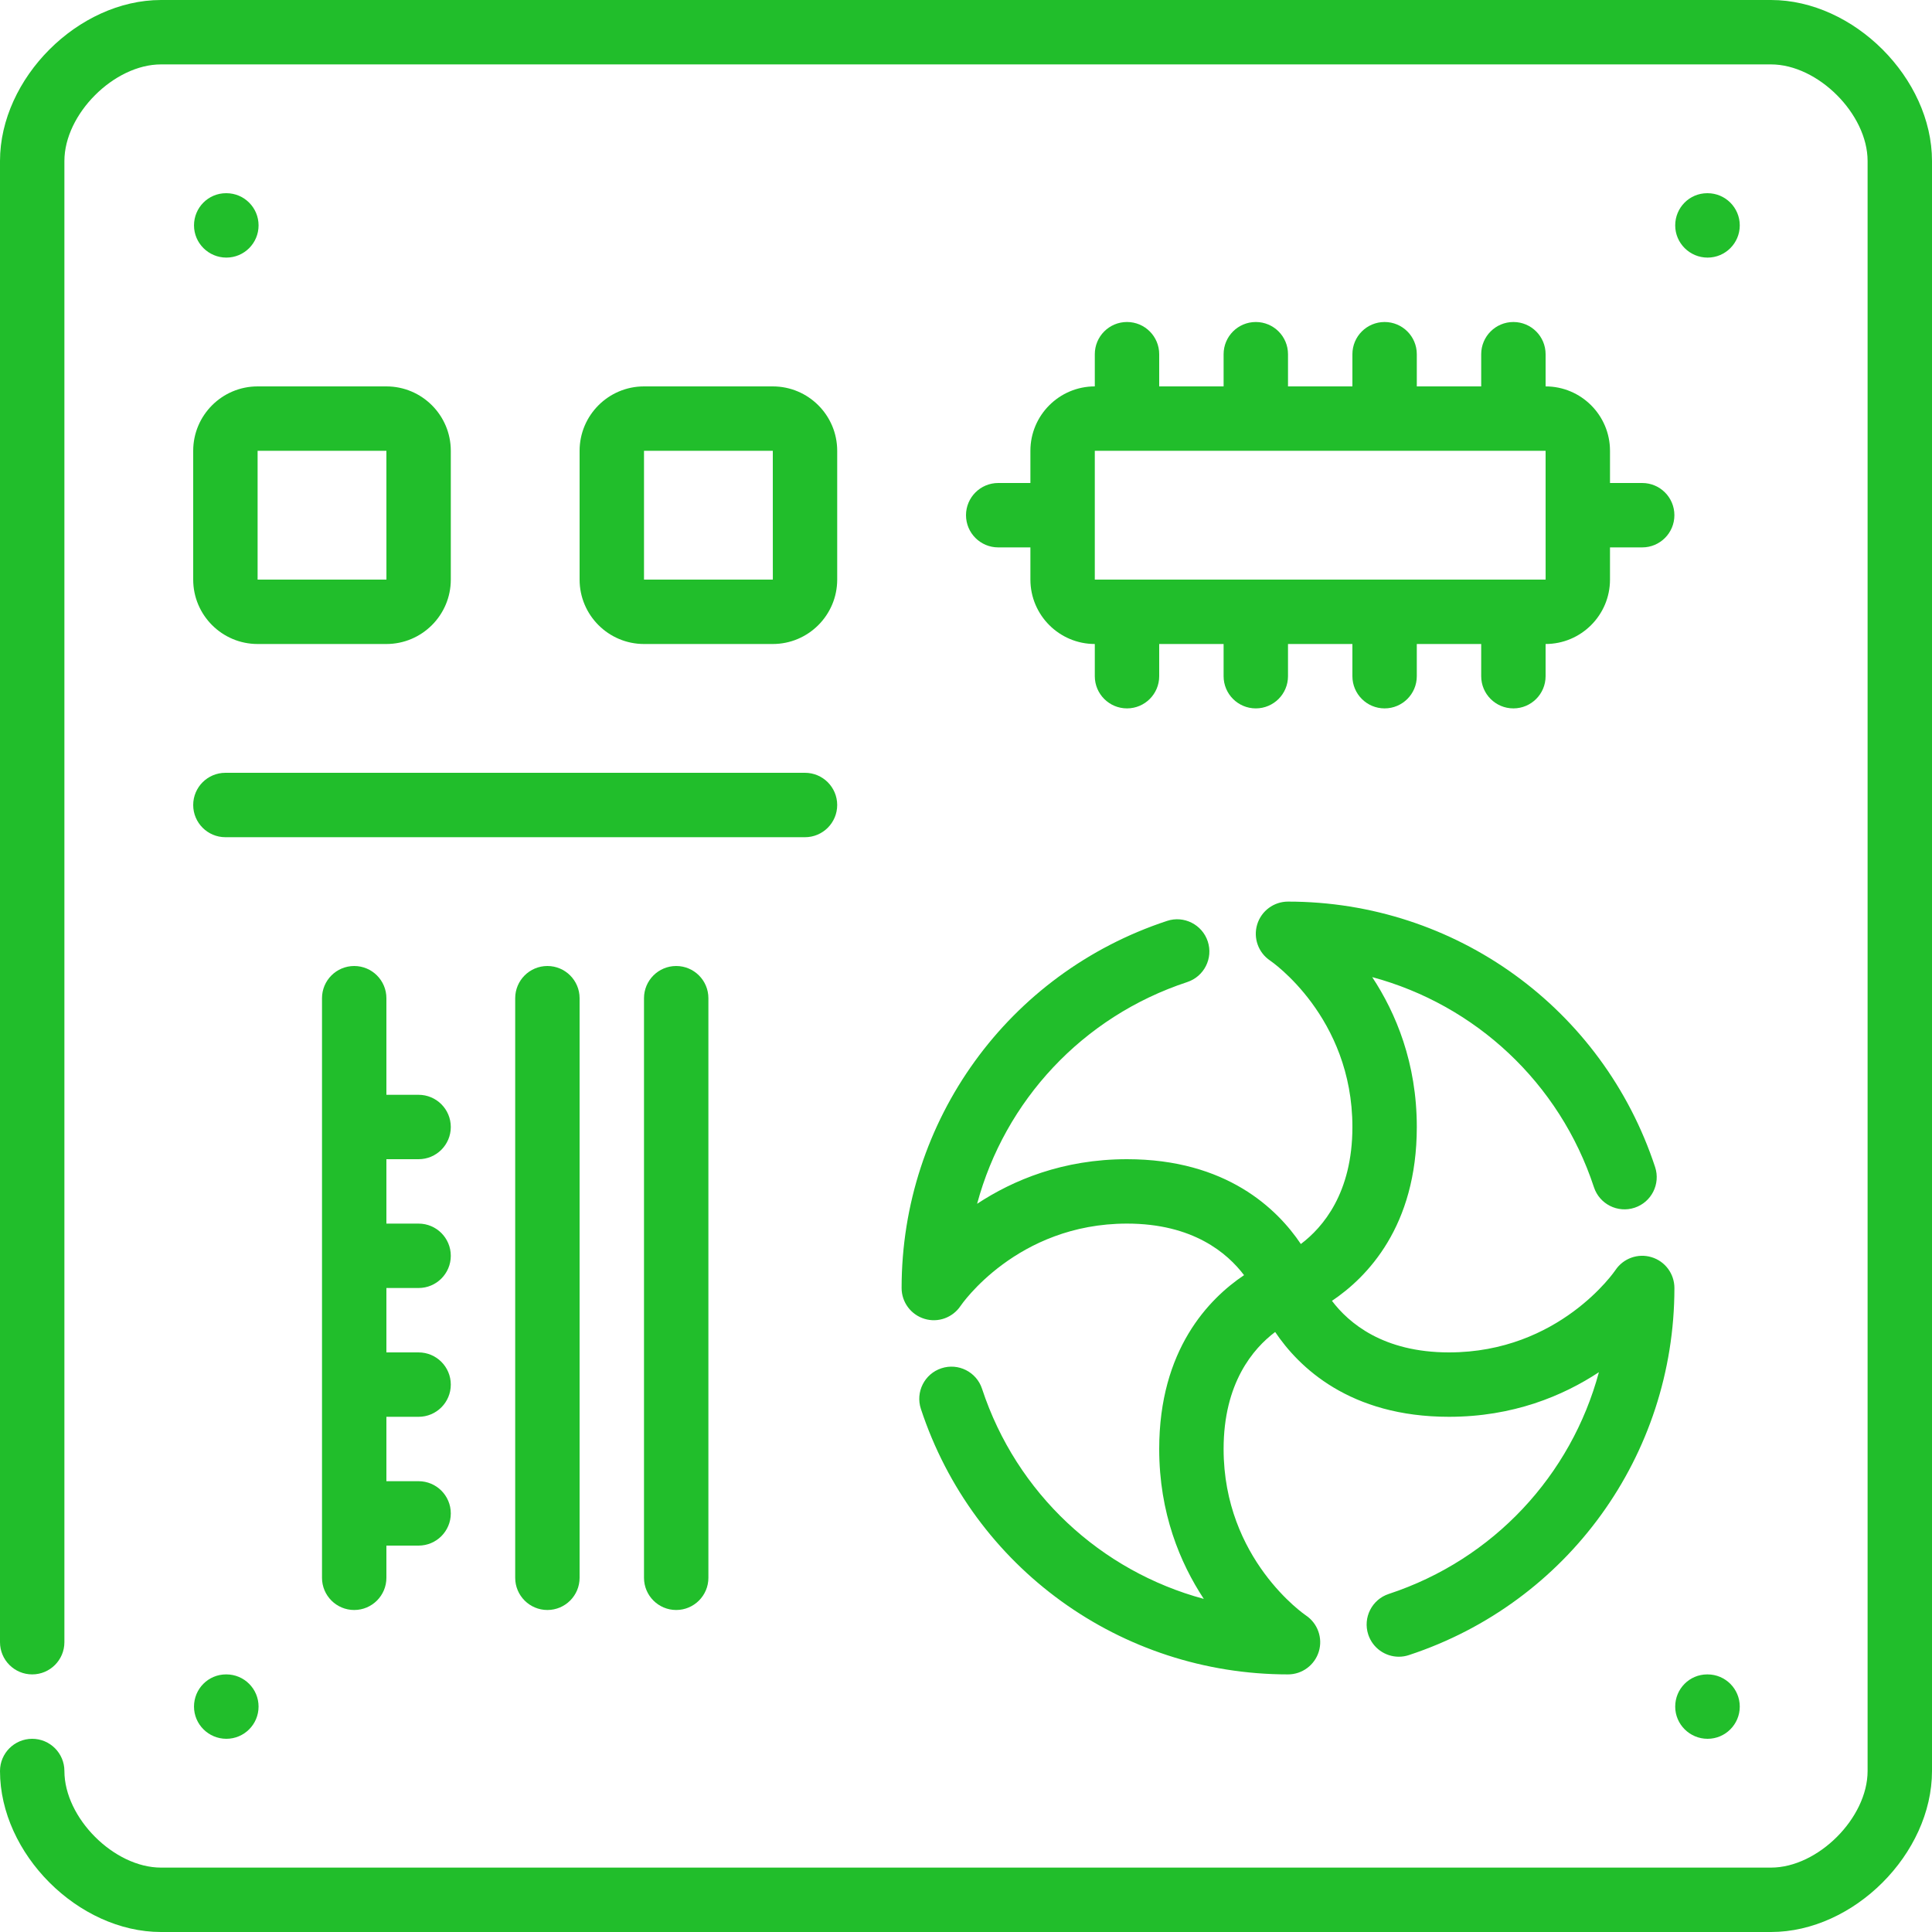 <?xml version="1.0" encoding="iso-8859-1"?>
<!-- Generator: Adobe Illustrator 19.0.0, SVG Export Plug-In . SVG Version: 6.00 Build 0)  -->
<svg xmlns="http://www.w3.org/2000/svg" xmlns:xlink="http://www.w3.org/1999/xlink" version="1.1" id="Layer_1" x="0px" y="0px" viewBox="0 0 512 512" style="enable-background:new 0 0 512 512;" xml:space="preserve" width="512px" height="512px">
<g>
	<g>
		<g>
			<path d="M59.733,221.867h153.6c4.71,0,8.533-3.823,8.533-8.533c0-4.71-3.823-8.533-8.533-8.533h-153.6     c-4.71,0-8.533,3.823-8.533,8.533C51.2,218.044,55.023,221.867,59.733,221.867z" fill="#21be2b"/>
			<path d="M452.523,68.267c4.71,0,8.533-3.823,8.533-8.533s-3.823-8.533-8.533-8.533h-0.094c-4.702,0-8.482,3.823-8.482,8.533     S447.812,68.267,452.523,68.267z" fill="#21be2b"/>
			<path d="M68.523,59.733c0-4.71-3.814-8.533-8.533-8.533h-0.085c-4.71,0-8.491,3.823-8.491,8.533s3.857,8.533,8.576,8.533     S68.523,64.444,68.523,59.733z" fill="#21be2b"/>
			<path d="M204.8,170.667c9.412,0,17.067-7.654,17.067-17.067v-34.133c0-9.412-7.654-17.067-17.067-17.067h-34.133     c-9.412,0-17.067,7.654-17.067,17.067V153.6c0,9.412,7.654,17.067,17.067,17.067H204.8z M170.667,119.467H204.8l0.009,34.133     h-34.142V119.467z" fill="#21be2b"/>
			<path d="M469.333,0H42.667C20.736,0,0,20.736,0,42.667V435.2c0,4.71,3.823,8.533,8.533,8.533s8.533-3.823,8.533-8.533V42.667     c0-12.442,13.158-25.6,25.6-25.6h426.667c12.442,0,25.6,13.158,25.6,25.6v426.667c0,12.442-13.158,25.6-25.6,25.6H42.667     c-12.442,0-25.6-13.158-25.6-25.6c0-4.71-3.823-8.533-8.533-8.533S0,464.623,0,469.333C0,491.264,20.736,512,42.667,512h426.667     C491.264,512,512,491.264,512,469.333V42.667C512,20.736,491.264,0,469.333,0z" fill="#21be2b"/>
			<path d="M51.2,153.6c0,9.412,7.654,17.067,17.067,17.067H102.4c9.412,0,17.067-7.654,17.067-17.067v-34.133     c0-9.412-7.654-17.067-17.067-17.067H68.267c-9.412,0-17.067,7.654-17.067,17.067V153.6z M68.267,119.467H102.4l0.009,34.133     H68.267V119.467z" fill="#21be2b"/>
			<path d="M110.933,307.2c4.71,0,8.533-3.823,8.533-8.533s-3.823-8.533-8.533-8.533H102.4v-25.6c0-4.71-3.823-8.533-8.533-8.533     c-4.71,0-8.533,3.823-8.533,8.533v153.6c0,4.71,3.823,8.533,8.533,8.533c4.71,0,8.533-3.823,8.533-8.533V409.6h8.533     c4.71,0,8.533-3.823,8.533-8.533s-3.823-8.533-8.533-8.533H102.4v-17.067h8.533c4.71,0,8.533-3.823,8.533-8.533     s-3.823-8.533-8.533-8.533H102.4v-17.067h8.533c4.71,0,8.533-3.823,8.533-8.533c0-4.71-3.823-8.533-8.533-8.533H102.4V307.2     H110.933z" fill="#21be2b"/>
			<path d="M452.523,460.8c4.71,0,8.533-3.823,8.533-8.533c0-4.71-3.823-8.533-8.533-8.533h-0.094c-4.702,0-8.482,3.823-8.482,8.533     C443.947,456.977,447.812,460.8,452.523,460.8z" fill="#21be2b"/>
			<path d="M298.667,85.333c-4.719,0-8.533,3.823-8.533,8.533v8.533c-9.412,0-17.067,7.654-17.067,17.067V128h-8.533     c-4.71,0-8.533,3.823-8.533,8.533s3.823,8.533,8.533,8.533h8.533v8.533c0,9.412,7.654,17.067,17.067,17.067v8.533     c0,4.71,3.814,8.533,8.533,8.533s8.533-3.823,8.533-8.533v-8.533h17.067v8.533c0,4.71,3.814,8.533,8.533,8.533     c4.719,0,8.533-3.823,8.533-8.533v-8.533H358.4v8.533c0,4.71,3.814,8.533,8.533,8.533s8.533-3.823,8.533-8.533v-8.533h17.067     v8.533c0,4.71,3.814,8.533,8.533,8.533c4.719,0,8.533-3.823,8.533-8.533v-8.533c9.412,0,17.067-7.654,17.067-17.067v-8.533h8.533     c4.719,0,8.533-3.823,8.533-8.533S439.919,128,435.2,128h-8.533v-8.533c0-9.412-7.654-17.067-17.067-17.067v-8.533     c0-4.71-3.814-8.533-8.533-8.533c-4.719,0-8.533,3.823-8.533,8.533v8.533h-17.067v-8.533c0-4.71-3.814-8.533-8.533-8.533     s-8.533,3.823-8.533,8.533v8.533h-17.067v-8.533c0-4.71-3.814-8.533-8.533-8.533c-4.719,0-8.533,3.823-8.533,8.533v8.533H307.2     v-8.533C307.2,89.156,303.386,85.333,298.667,85.333z M409.6,119.467v17.05v0.017v0.017l0.008,17.05H290.133v-34.133H409.6z" fill="#21be2b"/>
			<path d="M59.904,443.733c-4.71,0-8.491,3.823-8.491,8.533c0,4.71,3.857,8.533,8.576,8.533s8.533-3.823,8.533-8.533     c0-4.71-3.814-8.533-8.533-8.533H59.904z" fill="#21be2b"/>
			<path d="M244.992,349.5c3.593,1.109,7.484-0.307,9.574-3.43c0.145-0.222,14.874-21.803,44.1-21.803     c17.502,0,26.615,7.842,31.019,13.662c-9.31,6.255-22.485,19.72-22.485,46.071c0,16.964,5.538,30.191,11.819,39.723     c-27.264-7.347-49.621-27.904-58.769-55.68c-1.468-4.48-6.306-6.912-10.769-5.436c-4.48,1.468-6.912,6.298-5.436,10.769     c13.858,42.086,52.958,70.357,97.289,70.357c3.755,0,7.074-2.466,8.166-6.059c1.092-3.601-0.307-7.484-3.43-9.574     c-0.222-0.145-21.803-14.874-21.803-44.1c0-17.502,7.842-26.624,13.662-31.01c6.246,9.301,19.72,22.477,46.071,22.477     c16.964,0,30.191-5.538,39.723-11.819c-7.339,27.264-27.895,49.613-55.68,58.761c-4.48,1.468-6.912,6.298-5.444,10.769     c1.186,3.593,4.523,5.871,8.107,5.871c0.888,0,1.784-0.137,2.671-0.435c42.078-13.85,70.357-52.941,70.357-97.28     c0-3.755-2.458-7.083-6.059-8.166c-3.593-1.101-7.492,0.307-9.574,3.43c-0.145,0.222-14.874,21.803-44.1,21.803     c-17.502,0-26.615-7.842-31.019-13.662c9.31-6.246,22.485-19.721,22.485-46.071c0-16.964-5.538-30.191-11.819-39.723     c27.264,7.347,49.621,27.904,58.761,55.68c1.468,4.48,6.306,6.912,10.778,5.436c4.471-1.468,6.904-6.289,5.436-10.769     c-13.858-42.078-52.958-70.357-97.289-70.357c-3.755,0-7.074,2.466-8.166,6.059c-1.092,3.601,0.307,7.484,3.43,9.574     c0.222,0.145,21.803,14.874,21.803,44.1c0,17.502-7.842,26.624-13.662,31.01c-6.246-9.301-19.721-22.477-46.071-22.477     c-16.964,0-30.191,5.538-39.723,11.819c7.339-27.264,27.904-49.613,55.68-58.76c4.48-1.476,6.921-6.298,5.444-10.778     c-1.476-4.471-6.323-6.912-10.778-5.436c-42.086,13.858-70.357,52.949-70.357,97.289     C238.933,345.088,241.399,348.416,244.992,349.5z" fill="#21be2b"/>
			<path d="M136.533,264.533v153.6c0,4.71,3.823,8.533,8.533,8.533c4.71,0,8.533-3.823,8.533-8.533v-153.6     c0-4.71-3.823-8.533-8.533-8.533C140.356,256,136.533,259.823,136.533,264.533z" fill="#21be2b"/>
			<path d="M170.667,264.533v153.6c0,4.71,3.823,8.533,8.533,8.533s8.533-3.823,8.533-8.533v-153.6c0-4.71-3.823-8.533-8.533-8.533     S170.667,259.823,170.667,264.533z" fill="#21be2b"/>
		</g>
	</g>
</g>
<g>
</g>
<g>
</g>
<g>
</g>
<g>
</g>
<g>
</g>
<g>
</g>
<g>
</g>
<g>
</g>
<g>
</g>
<g>
</g>
<g>
</g>
<g>
</g>
<g>
</g>
<g>
</g>
<g>
</g>
</svg>
